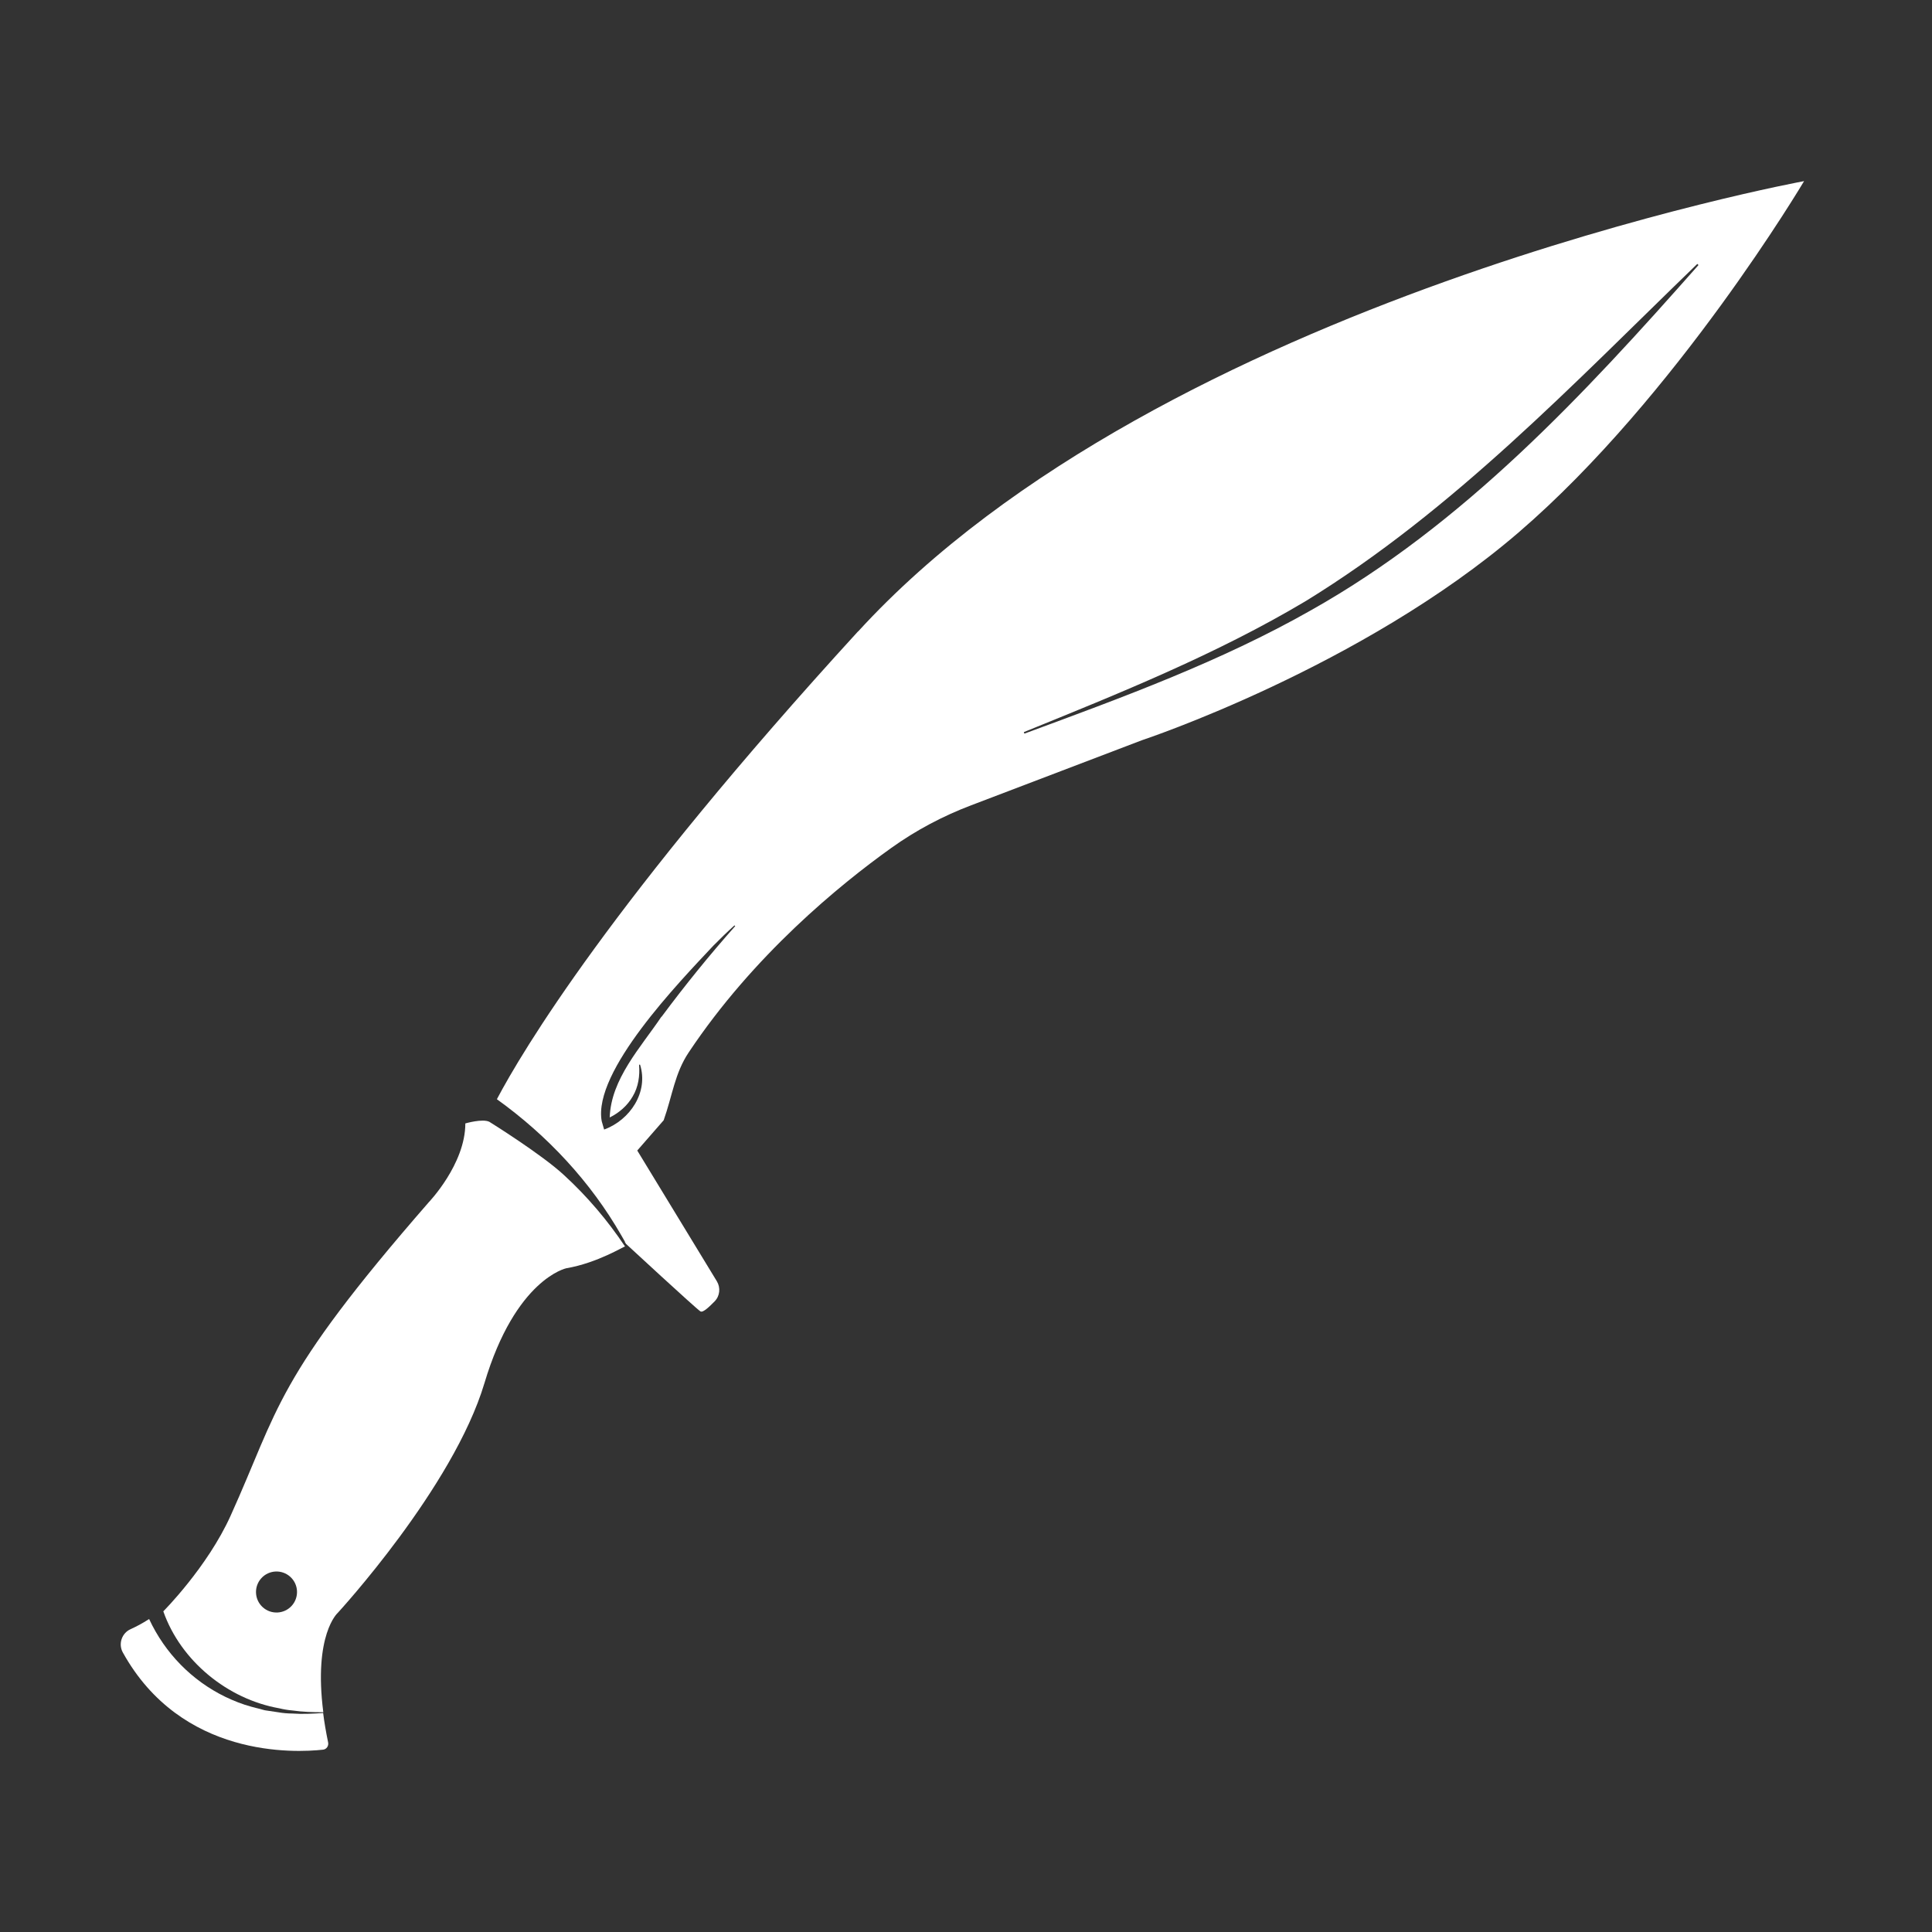 <svg width="55" height="55" viewBox="0 0 256 256" fill="none" xmlns="http://www.w3.org/2000/svg">
  <rect x="0" y="0" width="256" height="256" fill="#333333" stroke="none"/>
  <path
    d="M113.69 83.67C81.04 119.36 69.18 139.33 65.84 145.65C72.53 150.46 78.26 156.59 82.35 163.73C82.46 163.92 82.57 164.12 82.68 164.31C82.73 164.4 82.78 164.49 82.83 164.57C82.81 164.55 82.8 164.53 82.78 164.5C82.81 164.55 82.82 164.59 82.83 164.64C82.85 164.67 82.88 164.7 82.9 164.74C82.93 164.77 82.94 164.8 82.96 164.83C82.96 164.83 92.11 173.29 92.8 173.76C93.15 174 94.07 173.06 94.69 172.44C95.39 171.73 95.5 170.63 94.99 169.78L84.44 152.45L87.94 148.44C89.11 145.13 89.4 142.24 91.25 139.46C99.83 126.58 111.28 117.23 118.08 112.37C121.36 110.02 124.93 108.13 128.7 106.7L151.32 98.08C151.32 98.08 180.42 88.46 201.27 70.51C222.12 52.56 239.05 24 239.05 24C239.05 24 154.03 39.59 113.7 83.68L113.69 83.67ZM87.64 134.72C84.91 138.78 80.96 142.96 80.79 148.07C82.03 147.46 83.14 146.5 83.83 145.29C84.59 144.03 84.8 142.53 84.68 141.08L84.81 141.07C85.96 144.69 83.5 148.41 80.05 149.67L79.73 148.56C78.53 141.97 90.05 130.08 94.51 125.32C95.42 124.4 96.35 123.49 97.32 122.62L97.42 122.71C93.99 126.57 90.74 130.59 87.66 134.73L87.64 134.72ZM173.72 80.86C161.7 87.69 148.65 92.44 135.74 97.21L135.66 97.01C148.39 91.84 161.2 86.69 173.01 79.65C192.58 67.64 208.49 50.83 224.9 34.97L225.06 35.12C209.87 52.31 193.92 69.5 173.72 80.86Z"
    fill="white" />
  <path
    d="M42.829 226.98C41.469 227.08 40.039 227.15 38.719 227.05C38.169 227.05 37.439 226.99 36.899 226.89L35.089 226.62L33.309 226.15C32.139 225.84 30.939 225.36 29.859 224.84C25.419 222.68 21.869 219.06 19.759 214.53C18.849 215.12 18.019 215.55 17.329 215.86C16.139 216.38 15.649 217.82 16.269 218.95C24.039 232.98 39.089 232.25 42.809 231.84C43.269 231.79 43.569 231.34 43.479 230.89C43.189 229.48 42.969 228.19 42.819 226.99L42.829 226.98Z"
    fill="white" />
  <path
    d="M82.829 165.18C80.519 161.72 77.819 158.54 74.759 155.73C71.789 152.96 64.849 148.65 64.849 148.65C63.949 148.19 61.659 148.86 61.659 148.86C61.659 154.26 56.809 159.31 56.809 159.31C36.299 182.85 37.039 186.52 30.539 200.88C27.459 207.68 21.639 213.51 21.639 213.51C23.939 220.07 30.149 225.15 37.009 226.36C37.519 226.49 38.249 226.61 38.779 226.65C40.079 226.84 41.479 226.88 42.839 226.88C41.519 216.57 44.749 213.72 44.749 213.72C44.749 213.72 60.049 197.12 64.189 183.28C68.319 169.45 75.039 168.05 75.039 168.05C79.179 167.35 82.749 165.09 82.829 165.17V165.18ZM38.649 212.78C37.639 213.89 35.919 213.97 34.809 212.96C33.699 211.95 33.619 210.23 34.629 209.12C35.639 208.01 37.359 207.93 38.469 208.94C39.579 209.95 39.659 211.67 38.649 212.78Z"
    fill="white" />
</svg>